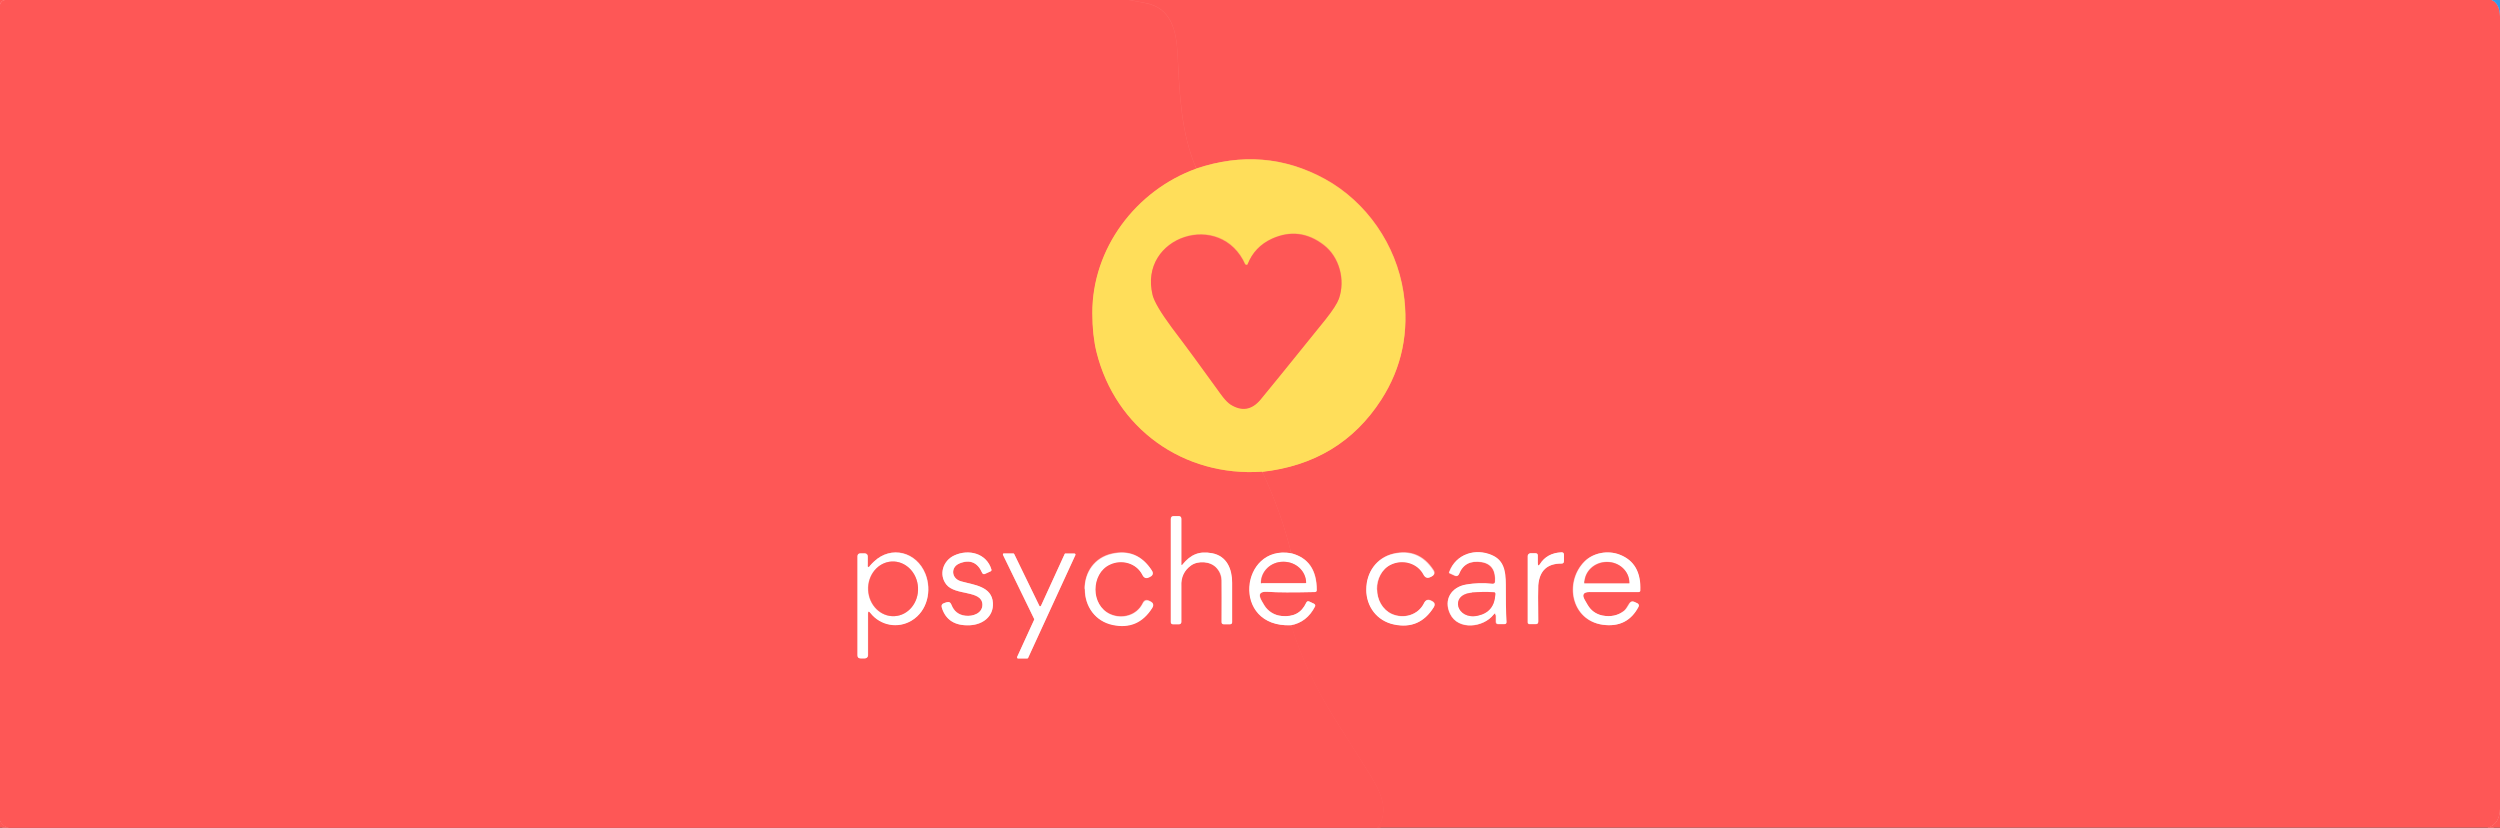 <?xml version="1.0" encoding="UTF-8"?>
<svg id="Layer_1" xmlns="http://www.w3.org/2000/svg" version="1.1" viewBox="0 0 1024 339">
  <rect x="0" y="0" width="1024" height="339" fill="#333333" stroke="none"/>
  <!-- Generator: Adobe Illustrator 29.0.1, SVG Export Plug-In . SVG Version: 2.1.0 Build 192)  -->
  <defs>
    <style>
      .st0 {
        stroke: #ffb2b2;
      }

      .st0, .st1, .st2, .st3, .st4 {
        fill: none;
        stroke-width: 2px;
      }

      .st5 {
        fill: #fe5756;
      }

      .st1 {
        stroke: #ff6e6d;
      }

      .st6 {
        fill: #2f9cea;
      }

      .st7 {
        fill: #fff;
      }

      .st2 {
        stroke: #ffbbba;
      }

      .st8 {
        fill: #ffde5a;
      }

      .st3 {
        stroke: #ffa260;
      }

      .st4 {
        stroke: #ffaa68;
      }
    </style>
  </defs>
  <g>
    <path class="st0" d="M2.1,0C1,.1.3.8,0,1.9" vector-effect="non-scaling-stroke"/>
    <path class="st1" d="M462.4,0c2.3.4,4.5.8,6.8,1.3,10.6,2,12.6,11.4,13.1,20.5.8,16.3,1.3,32.4,7.7,47.3" vector-effect="non-scaling-stroke"/>
    <path class="st3" d="M489.9,69c-24.6,8.9-42.6,32.6-42.5,59.2,0,6.1.6,11.4,1.7,15.9,7.8,31.3,35.6,51.2,67.8,49" vector-effect="non-scaling-stroke"/>
    <path class="st1" d="M516.9,193.2c5.1,10.8,9.1,21.9,11.9,33.4" vector-effect="non-scaling-stroke"/>
    <path class="st0" d="M528.8,226.6c-20.7-3.6-24.6,30.5,0,29.5" vector-effect="non-scaling-stroke"/>
    <path class="st1" d="M528.8,256c4.2,13.4,10.2,26.1,17.8,38.2,4.7,7.4,9.4,14.8,14,22.2,4.3,6.9,8.9,15,3.6,22.6" vector-effect="non-scaling-stroke"/>
    <path class="st0" d="M3.5,339c-1.7-.5-2.9-1.4-3.5-2.9" vector-effect="non-scaling-stroke"/>
    <path class="st0" d="M483.8,231v-18.5c0-.7-.4-1.1-1.1-1.1h-2c-.8,0-1.2.4-1.2,1.2v42.2c0,.6.3.9.9.9h2.5c.5,0,.9-.4.9-.9,0-9.7,0-14.7,0-14.7-.2-3.7,1.1-6.5,4-8.5,2.8-2,8-1.8,10.5,1.1,1.3,1.5,1.9,3.2,2,5.1.1,3.7.1,9.4,0,17,0,.6.3.9.9.9h2.5c.6,0,.9-.3.9-.9,0-9.7,0-15.1,0-16.1,0-5.6-2.1-11-8.2-12.1-5.4-1-8.8.6-12.1,4.6-.4.4-.6.4-.6-.2" vector-effect="non-scaling-stroke"/>
    <path class="st0" d="M356,232.1c-.1.1-.3.1-.4,0,0,0-.1-.1-.1-.2v-4.1c0-.6-.5-1.2-1.2-1.2h-1.8c-.8,0-1.2.4-1.2,1.2v40.6c0,.8.4,1.2,1.3,1.2h1.7c.7,0,1.3-.6,1.3-1.2v-17.1c0-1.1.3-1.2,1-.3,4.1,5.2,11.3,6.5,16.9,3.1,6.4-4,8.3-12.4,5.6-19.1-3.6-9-14-11.8-21.1-5-.3.3-1,1-1.9,2" vector-effect="non-scaling-stroke"/>
    <path class="st0" d="M393.6,238.1c-4.1-1.2-4.2-5.9-.6-7.3,4.4-1.7,7.5-.4,9.4,3.9.2.4.6.6,1,.4,0,0,0,0,0,0l2.4-1.1c.3-.1.4-.4.3-.7-2-6.7-9.4-8.5-15.2-5.8-4.6,2.1-6.5,7.8-3.3,11.9,3.6,4.7,14.6,2.2,14.8,8.2,0,3.6-3.9,5-7,4.6-2.8-.4-4.6-1.9-5.7-4.5-.4-1-1-1.3-2-1l-.9.3c-1,.3-1.4.9-1,2,1.6,5,5.4,7.4,11.5,7.1,5.2-.2,9.7-3.6,9.4-9.1-.4-6.9-7.8-7.4-13.1-8.9" vector-effect="non-scaling-stroke"/>
    <path class="st0" d="M444.3,241.4c0,7,4.3,12.8,11.3,14.4,7,1.5,12.4-.8,16.3-7,.7-1.1.5-2-.8-2.6l-.4-.2c-1.2-.6-2.1-.3-2.7,1-2.4,5-8.5,6.7-13.4,4.4-3.9-1.8-6-5.9-6-10.1,0-4.2,2-8.4,5.9-10.2,4.8-2.3,10.9-.7,13.4,4.3.6,1.2,1.5,1.5,2.7.9l.4-.2c1.2-.6,1.5-1.4.7-2.6-4-6.1-9.4-8.4-16.4-6.8-7,1.6-11.1,7.5-11.1,14.5" vector-effect="non-scaling-stroke"/>
    <path class="st0" d="M436.5,226.7c-.2,0-.3,0-.4.2l-9.7,21.2c0,.2-.3.3-.5.2,0,0-.1-.1-.2-.2l-10.3-21.2c0-.1-.2-.2-.4-.2h-3.8c-.2,0-.4.2-.4.4,0,0,0,.1,0,.2l12.8,26.3c0,.1,0,.2,0,.3l-7,15.3c0,.2,0,.4.2.5,0,0,.1,0,.2,0h3.7c.2,0,.3,0,.4-.2l19.4-42.2c0-.2,0-.4-.2-.5,0,0-.1,0-.2,0h-3.6" vector-effect="non-scaling-stroke"/>
    <path class="st2" d="M1020.5,0c2.2.8,3.4,3,3.5,6.7" vector-effect="non-scaling-stroke"/>
    <path class="st2" d="M1024,331.2c0,4-1.7,6.6-4.9,7.8" vector-effect="non-scaling-stroke"/>
    <path class="st2" d="M528.8,256c4.4-.8,7.7-3.4,9.9-7.7.2-.4,0-.9-.4-1.1,0,0,0,0,0,0l-1.9-.9c-.6-.3-1.1-.1-1.3.5-1.9,4.1-5.2,5.9-10.1,5.4-2.9-.3-5.6-1.9-7.1-4.4l-1-1.7c-1.6-2.7-.9-4,2.3-3.8,4.2.3,10.6.3,19.4.1.5,0,.8-.3.8-.8,0-8.3-3.5-13.3-10.5-15.1" vector-effect="non-scaling-stroke"/>
    <path class="st4" d="M516.9,193.2c21.5-2.4,37.7-12.3,48.8-29.5,8.5-13.2,11.5-27.9,9.1-44.1-3-19.4-15.1-36.9-32.1-46.3-16.6-9.1-34.1-10.5-52.8-4.3" vector-effect="non-scaling-stroke"/>
    <path class="st2" d="M559.7,241.4c0,7,4.4,12.8,11.3,14.3,7,1.5,12.4-.8,16.3-7,.7-1.1.5-2-.8-2.6l-.4-.2c-1.2-.6-2.1-.2-2.7,1-2.4,5-8.4,6.7-13.3,4.5-3.9-1.8-6-5.9-6-10.1,0-4.2,2-8.4,5.8-10.2,4.8-2.3,10.9-.7,13.4,4.2.6,1.2,1.5,1.5,2.8.9l.4-.2c1.2-.6,1.5-1.4.7-2.6-4-6.1-9.5-8.3-16.4-6.7-6.9,1.6-11.1,7.6-11,14.6" vector-effect="non-scaling-stroke"/>
    <path class="st2" d="M612.6,252v2.7c0,.6.3,1,1,1h2.5c.6,0,.9-.3.8-.9-.3-4.1-.4-9.2-.3-15.3,0-5.5-.8-9.9-5.6-12-6.7-3-14.7-.6-17.5,6.8-.1.3,0,.5.2.6l2.2,1c.6.3,1.3,0,1.6-.6,0,0,0,0,0,0,1.6-4.1,4.7-5.7,9.3-5,4.4.7,5.8,4,5.5,8,0,.6-.4.9-1,.9-3.9-.4-7.5-.3-10.8.3-6.1,1-9.4,6.2-6.6,12,3.4,6.9,13.7,5.6,17.8.3.6-.7.8-.6.8.3" vector-effect="non-scaling-stroke"/>
    <path class="st2" d="M630.8,231c-.6,1-1,.9-1-.3v-3.1c0-.6-.3-.9-.9-.9h-2.2c-.6,0-1,.5-1,1.1v27.2c0,.4.3.7.7.7h2.6c.7,0,1.1-.4,1-1.1-.1-8.4,0-13.4,0-14.8.5-6,3.7-9,9.5-8.9.7,0,1-.3,1-1v-2.6c0-.7-.3-1-1-1-4,.2-6.9,1.8-8.8,4.8" vector-effect="non-scaling-stroke"/>
    <path class="st2" d="M651.1,242.5h20c.3,0,.6-.3.6-.6.4-7.5-2.4-12.4-8.4-14.7-4.8-1.9-10.8-.8-14.4,2.8-8.4,8.5-5.4,24.1,7.5,25.9,6.7.9,11.5-1.5,14.6-7.4.3-.5,0-1.2-.5-1.4,0,0,0,0,0,0l-1.3-.6c-.7-.3-1.3-.2-1.8.5-.7.9-1.3,2.4-2.3,3.2-2.5,2-5.5,2.6-9,1.9-2.6-.5-4.6-2-6-4.4l-1.1-1.9c-1.3-2.2-.6-3.3,1.9-3.3" vector-effect="non-scaling-stroke"/>
    <path class="st4" d="M510.2,108.3c-10-22.7-43.9-11.7-38,12.4.7,2.8,3.3,7.2,7.8,13.2,6.3,8.4,12.5,16.8,18.7,25.4,1.3,1.9,3.3,4.9,5.4,6.2,4.6,2.9,8.6,2.3,12.3-2,2-2.4,10.9-13.3,26.6-32.8,3-3.7,4.8-6.6,5.5-8.5,2.7-7.7.2-17.1-6.2-22-6.6-5.1-13.7-5.9-21.2-2.6-4.8,2.2-8.2,5.7-10,10.5,0,.2-.3.3-.6.2-.1,0-.2-.1-.2-.2" vector-effect="non-scaling-stroke"/>
    <path class="st0" d="M366.3,252.4c5.6-.3,10-5.5,9.7-11.7-.3-6.2-5.1-11-10.8-10.7h0c-5.6.3-10,5.5-9.7,11.7.3,6.2,5.1,11,10.8,10.7h0" vector-effect="non-scaling-stroke"/>
    <path class="st0" d="M516.6,238.9h18.2c0-.1.1-.1.1-.2h0c0-4.8-4.1-8.6-9.2-8.6h-.2c-5,0-9.1,3.9-9.1,8.6h0c0,.1,0,.2.1.2" vector-effect="non-scaling-stroke"/>
    <path class="st2" d="M611.9,242.6c-3-.3-6.5,0-9,.1-9.4.8-6.2,11.4,2.4,9.4,4.6-1,7-4,7.2-8.9,0-.4-.2-.6-.6-.7" vector-effect="non-scaling-stroke"/>
    <path class="st2" d="M649.1,238.9h18.2c0,0,.1-.1,0-.2h0c0-4.8-4.1-8.6-9.1-8.6h-.2c-5,0-9.1,3.9-9.1,8.6h0c0,.1,0,.2.1.2,0,0,0,0,0,0" vector-effect="non-scaling-stroke"/>
  </g>
  <path class="st5" d="M2.1,0C1,.1.3.8,0,1.9V0h2.1Z"/>
  <path class="st5" d="M462.4,0c2.3.4,4.5.8,6.8,1.3,10.6,2,12.6,11.4,13.1,20.5.8,16.3,1.3,32.4,7.7,47.3-24.6,8.9-42.6,32.6-42.5,59.2,0,6.1.6,11.4,1.7,15.9,7.8,31.3,35.6,51.2,67.8,49,5.1,10.8,9.1,21.9,11.9,33.4-20.7-3.6-24.6,30.5,0,29.5,4.2,13.4,10.2,26.1,17.8,38.2,4.7,7.4,9.4,14.8,14,22.2,4.3,6.9,8.9,15,3.6,22.6H3.5c-1.7-.5-2.9-1.4-3.5-2.9V1.9C.3.8,1,.1,2.1,0h460.2ZM483.8,231v-18.5c0-.7-.4-1.1-1.1-1.1h-2c-.8,0-1.2.4-1.2,1.2v42.2c0,.6.3.9.9.9h2.5c.5,0,.9-.4.9-.9,0-9.7,0-14.7,0-14.7-.2-3.7,1.1-6.5,4-8.5,2.8-2,8-1.8,10.5,1.1,1.3,1.5,1.9,3.2,2,5.1.1,3.7.1,9.4,0,17,0,.6.3.9.9.9h2.5c.6,0,.9-.3.9-.9,0-9.7,0-15.1,0-16.1,0-5.6-2.1-11-8.2-12.1-5.4-1-8.8.6-12.1,4.6-.4.4-.6.4-.6-.2ZM356,232.1c-.1.1-.3.1-.4,0,0,0-.1-.1-.1-.2v-4.1c0-.6-.5-1.2-1.2-1.2h-1.8c-.8,0-1.2.4-1.2,1.2v40.6c0,.8.4,1.2,1.3,1.2h1.7c.7,0,1.3-.6,1.3-1.2v-17.1c0-1.1.3-1.2,1-.3,4.1,5.2,11.3,6.5,16.9,3.1,6.4-4,8.3-12.4,5.6-19.1-3.6-9-14-11.8-21.1-5-.3.3-1,1-1.9,2ZM393.6,238.1c-4.1-1.2-4.2-5.9-.6-7.3,4.4-1.7,7.5-.4,9.4,3.9.2.4.6.6,1,.4,0,0,0,0,0,0l2.4-1.1c.3-.1.4-.4.3-.7-2-6.7-9.4-8.5-15.2-5.8-4.6,2.1-6.5,7.8-3.3,11.9,3.6,4.7,14.6,2.2,14.8,8.2,0,3.6-3.9,5-7,4.6-2.8-.4-4.6-1.9-5.7-4.5-.4-1-1-1.3-2-1l-.9.3c-1,.3-1.4.9-1,2,1.6,5,5.4,7.4,11.5,7.1,5.2-.2,9.7-3.6,9.4-9.1-.4-6.9-7.8-7.4-13.1-8.9ZM444.3,241.4c0,7,4.3,12.8,11.3,14.4,7,1.5,12.4-.8,16.3-7,.7-1.1.5-2-.8-2.6l-.4-.2c-1.2-.6-2.1-.3-2.7,1-2.4,5-8.5,6.7-13.4,4.4-3.9-1.8-6-5.9-6-10.1,0-4.2,2-8.4,5.9-10.2,4.8-2.3,10.9-.7,13.4,4.3.6,1.2,1.5,1.5,2.7.9l.4-.2c1.2-.6,1.5-1.4.7-2.6-4-6.1-9.4-8.4-16.4-6.8-7,1.6-11.1,7.5-11.1,14.5ZM436.5,226.7c-.2,0-.3,0-.4.2l-9.7,21.2c0,.2-.3.3-.5.2,0,0-.1-.1-.2-.2l-10.3-21.2c0-.1-.2-.2-.4-.2h-3.8c-.2,0-.4.2-.4.4,0,0,0,.1,0,.2l12.8,26.3c0,.1,0,.2,0,.3l-7,15.3c0,.2,0,.4.2.5,0,0,.1,0,.2,0h3.7c.2,0,.3,0,.4-.2l19.4-42.2c0-.2,0-.4-.2-.5,0,0-.1,0-.2,0h-3.6Z"/>
  <path class="st5" d="M1020.5,0c2.2.8,3.4,3,3.5,6.7v324.6c0,4-1.7,6.6-4.9,7.8h-454.9c5.3-7.5.7-15.7-3.6-22.6-4.7-7.4-9.3-14.8-14-22.2-7.6-12-13.6-24.7-17.8-38.2,4.4-.8,7.7-3.4,9.9-7.7.2-.4,0-.9-.4-1.1,0,0,0,0,0,0l-1.9-.9c-.6-.3-1.1-.1-1.3.5-1.9,4.1-5.2,5.9-10.1,5.4-2.9-.3-5.6-1.9-7.1-4.4l-1-1.7c-1.6-2.7-.9-4,2.3-3.8,4.2.3,10.6.3,19.4.1.5,0,.8-.3.8-.8,0-8.3-3.5-13.3-10.5-15.1-2.8-11.4-6.8-22.5-11.9-33.4,21.5-2.4,37.7-12.3,48.8-29.5,8.5-13.2,11.5-27.9,9.1-44.1-3-19.4-15.1-36.9-32.1-46.3-16.6-9.1-34.1-10.5-52.8-4.3-6.4-14.9-6.8-31-7.7-47.3-.5-9.1-2.5-18.5-13.1-20.5-2.2-.4-4.5-.8-6.8-1.3h558.1ZM559.7,241.4c0,7,4.4,12.8,11.3,14.3,7,1.5,12.4-.8,16.3-7,.7-1.1.5-2-.8-2.6l-.4-.2c-1.2-.6-2.1-.2-2.7,1-2.4,5-8.4,6.7-13.3,4.5-3.9-1.8-6-5.9-6-10.1,0-4.2,2-8.4,5.8-10.2,4.8-2.3,10.9-.7,13.4,4.2.6,1.2,1.5,1.5,2.8.9l.4-.2c1.2-.6,1.5-1.4.7-2.6-4-6.1-9.5-8.3-16.4-6.7-6.9,1.6-11.1,7.6-11,14.6ZM612.6,252v2.7c0,.6.3,1,1,1h2.5c.6,0,.9-.3.8-.9-.3-4.1-.4-9.2-.3-15.3,0-5.5-.8-9.9-5.6-12-6.7-3-14.7-.6-17.5,6.8-.1.3,0,.5.2.6l2.2,1c.6.3,1.3,0,1.6-.6,0,0,0,0,0,0,1.6-4.1,4.7-5.7,9.3-5,4.4.7,5.8,4,5.5,8,0,.6-.4.9-1,.9-3.9-.4-7.5-.3-10.8.3-6.1,1-9.4,6.2-6.6,12,3.4,6.9,13.7,5.6,17.8.3.6-.7.8-.6.8.3ZM630.8,231c-.6,1-1,.9-1-.3v-3.1c0-.6-.3-.9-.9-.9h-2.2c-.6,0-1,.5-1,1.1v27.2c0,.4.3.7.7.7h2.6c.7,0,1.1-.4,1-1.1-.1-8.4,0-13.4,0-14.8.5-6,3.7-9,9.5-8.9.7,0,1-.3,1-1v-2.6c0-.7-.3-1-1-1-4,.2-6.9,1.8-8.8,4.8ZM651.1,242.5h20c.3,0,.6-.3.6-.6.4-7.5-2.4-12.4-8.4-14.7-4.8-1.9-10.8-.8-14.4,2.8-8.4,8.5-5.4,24.1,7.5,25.9,6.7.9,11.5-1.5,14.6-7.4.3-.5,0-1.2-.5-1.4,0,0,0,0,0,0l-1.3-.6c-.7-.3-1.3-.2-1.8.5-.7.9-1.3,2.4-2.3,3.2-2.5,2-5.5,2.6-9,1.9-2.6-.5-4.6-2-6-4.4l-1.1-1.9c-1.3-2.2-.6-3.3,1.9-3.3Z"/>
  <path class="st6" d="M1024,0v6.7c-.1-3.6-1.3-5.8-3.5-6.7h3.5Z"/>
  <path class="st8" d="M516.9,193.2c-32.2,2.2-60-17.7-67.8-49-1.1-4.5-1.7-9.8-1.7-15.9-.1-26.6,17.9-50.3,42.5-59.2,18.6-6.3,36.2-4.8,52.8,4.3,17,9.4,29.1,26.8,32.1,46.3,2.5,16.2-.6,30.9-9.1,44.1-11.1,17.2-27.3,27.1-48.8,29.5ZM510.2,108.3c-10-22.7-43.9-11.7-38,12.4.7,2.8,3.3,7.2,7.8,13.2,6.3,8.4,12.5,16.8,18.7,25.4,1.3,1.9,3.3,4.9,5.4,6.2,4.6,2.9,8.6,2.3,12.3-2,2-2.4,10.9-13.3,26.6-32.8,3-3.7,4.8-6.6,5.5-8.5,2.7-7.7.2-17.1-6.2-22-6.6-5.1-13.7-5.9-21.2-2.6-4.8,2.2-8.2,5.7-10,10.5,0,.2-.3.3-.6.2-.1,0-.2-.1-.2-.2Z"/>
  <path class="st5" d="M510.2,108.3c.1.2.4.3.6.2.1,0,.2-.1.2-.2,1.9-4.8,5.2-8.3,10-10.5,7.5-3.4,14.6-2.5,21.2,2.6,6.4,4.9,8.9,14.3,6.2,22-.7,1.9-2.5,4.7-5.5,8.5-15.7,19.5-24.6,30.4-26.6,32.8-3.6,4.3-7.7,4.9-12.3,2-2.1-1.4-4.1-4.4-5.4-6.2-6.2-8.6-12.4-17.1-18.7-25.4-4.5-6.1-7.1-10.5-7.8-13.2-5.9-24.1,28-35.1,38-12.4Z"/>
  <path class="st7" d="M484.4,231.2c3.3-4,6.7-5.6,12.1-4.6,6.1,1.2,8.2,6.5,8.2,12.1,0,1,0,6.3,0,16.1,0,.6-.3.9-.9.9h-2.5c-.6,0-.9-.3-.9-.9,0-7.6,0-13.3,0-17,0-2-.7-3.7-2-5.1-2.5-2.9-7.7-3.1-10.5-1.1-2.8,2-4.2,4.9-4,8.5,0,0,0,5,0,14.7,0,.5-.4.9-.9.9h-2.5c-.6,0-.9-.3-.9-.9v-42.2c0-.8.4-1.2,1.2-1.2h2c.7,0,1.1.4,1.1,1.1v18.5c0,.6.2.6.6.2Z"/>
  <path class="st7" d="M356,232.1c.9-1,1.5-1.7,1.9-2,7.1-6.8,17.5-4,21.1,5,2.7,6.8.9,15.2-5.6,19.1-5.6,3.4-12.8,2.1-16.9-3.1-.7-.9-1-.7-1,.3v17.1c0,.7-.6,1.2-1.3,1.2h-1.7c-.8,0-1.3-.4-1.3-1.2v-40.6c0-.8.4-1.2,1.2-1.2h1.8c.6,0,1.2.5,1.2,1.2h0v4.1c0,.2.1.3.3.3,0,0,.2,0,.2-.1ZM366.3,252.4c5.6-.3,10-5.5,9.7-11.7-.3-6.2-5.1-11-10.8-10.7h0c-5.6.3-10,5.5-9.7,11.7.3,6.2,5.1,11,10.8,10.7h0Z"/>
  <path class="st7" d="M393,230.8c-3.6,1.4-3.5,6.1.6,7.3,5.3,1.5,12.7,2,13.1,8.9.3,5.5-4.1,8.8-9.4,9.1-6.1.3-9.9-2.1-11.5-7.1-.3-1,0-1.7,1-2l.9-.3c1-.3,1.6,0,2,1,1,2.7,2.9,4.2,5.7,4.5,3.1.4,7.1-1,7-4.6-.2-6-11.1-3.5-14.8-8.2-3.2-4.1-1.3-9.8,3.3-11.9,5.9-2.7,13.2-.9,15.2,5.8,0,.3,0,.5-.3.7l-2.4,1.1c-.4.2-.9,0-1.1-.4,0,0,0,0,0,0-1.9-4.4-5.1-5.7-9.4-3.9Z"/>
  <path class="st7" d="M444.3,241.4c0-7,4.1-12.9,11.1-14.5,6.9-1.6,12.4.6,16.4,6.8.7,1.1.5,2-.7,2.6l-.4.2c-1.2.6-2.1.3-2.7-.9-2.5-5-8.6-6.6-13.4-4.3-3.9,1.8-5.9,6-5.9,10.2,0,4.2,2.1,8.3,6,10.1,4.9,2.2,10.9.6,13.4-4.4.6-1.2,1.5-1.5,2.7-1l.4.2c1.2.6,1.5,1.4.8,2.6-3.9,6.2-9.3,8.5-16.3,7-7-1.5-11.2-7.4-11.3-14.4Z"/>
  <path class="st7" d="M528.8,226.6c7,1.8,10.5,6.8,10.5,15.1,0,.5-.3.8-.8.8-8.8.2-15.2.2-19.4-.1-3.2-.2-3.9,1.1-2.3,3.8l1,1.7c1.5,2.5,4.2,4.2,7.1,4.4,4.9.5,8.2-1.3,10.1-5.4.3-.6.7-.8,1.3-.5l1.9.9c.4.2.6.7.4,1.1,0,0,0,0,0,0-2.2,4.3-5.5,6.9-9.9,7.7-24.6,1-20.7-33.1,0-29.5ZM516.6,238.9h18.2c0-.1.1-.1.1-.2h0c0-4.8-4.1-8.6-9.2-8.6h-.2c-5,0-9.1,3.9-9.1,8.6h0c0,.1,0,.2.1.2Z"/>
  <path class="st7" d="M564,241.4c0,4.2,2.2,8.3,6,10.1,4.9,2.2,10.9.5,13.3-4.5.6-1.2,1.5-1.5,2.7-1l.4.2c1.2.6,1.5,1.4.8,2.6-3.9,6.2-9.3,8.5-16.3,7-7-1.5-11.3-7.4-11.3-14.3s4.1-12.9,11-14.6c6.9-1.6,12.4.6,16.4,6.7.7,1.1.5,2-.7,2.6l-.4.2c-1.2.6-2.1.3-2.8-.9-2.5-4.9-8.6-6.5-13.4-4.2-3.8,1.8-5.9,6-5.8,10.2Z"/>
  <path class="st7" d="M612.6,252c0-.9-.3-1-.8-.3-4.1,5.3-14.5,6.6-17.8-.3-2.8-5.8.5-11,6.6-12,3.4-.6,7-.7,10.8-.3.6,0,1-.2,1-.9.3-4.1-1.1-7.3-5.5-8-4.6-.7-7.7.9-9.3,5-.3.6-.9.9-1.5.6,0,0,0,0,0,0l-2.2-1c-.3-.1-.4-.3-.2-.6,2.7-7.4,10.8-9.8,17.5-6.8,4.8,2.1,5.6,6.5,5.6,12,0,6.1,0,11.2.3,15.3,0,.6-.2.9-.8.9h-2.5c-.6,0-1-.3-1-1v-2.7ZM611.9,242.6c-3-.3-6.5,0-9,.1-9.4.8-6.2,11.4,2.4,9.4,4.6-1,7-4,7.2-8.9,0-.4-.2-.6-.6-.7Z"/>
  <path class="st7" d="M630.8,231c1.9-3,4.8-4.6,8.8-4.8.7,0,1,.3,1,1v2.6c0,.7-.3,1-1,1-5.8,0-9,2.9-9.5,8.9-.1,1.5-.1,6.4,0,14.8,0,.7-.3,1.1-1,1.1h-2.6c-.4,0-.7-.3-.7-.7v-27.2c0-.6.5-1,1-1.1h2.2c.6,0,.9.3.9.9v3.1c0,1.2.3,1.3,1,.3Z"/>
  <path class="st7" d="M651.1,242.5c-2.5,0-3.2,1.1-1.9,3.3l1.1,1.9c1.4,2.4,3.4,3.8,6,4.4,3.5.7,6.5,0,9-1.9,1-.8,1.7-2.3,2.3-3.2.5-.6,1-.8,1.8-.5l1.3.6c.5.2.8.9.5,1.4,0,0,0,0,0,0-3,5.8-7.9,8.3-14.6,7.4-12.9-1.8-15.9-17.4-7.5-25.9,3.5-3.6,9.6-4.7,14.4-2.8,5.9,2.3,8.7,7.2,8.4,14.7,0,.3-.3.6-.6.6h-20ZM649.1,238.9h18.2c0,0,.1-.1,0-.2h0c0-4.8-4.1-8.6-9.1-8.6h-.2c-5,0-9.1,3.9-9.1,8.6h0c0,.1,0,.2.1.2,0,0,0,0,0,0Z"/>
  <path class="st7" d="M436.5,226.7h3.6c.2,0,.4.2.4.4,0,0,0,.1,0,.2l-19.4,42.2c0,.1-.2.2-.4.2h-3.7c-.2,0-.4-.2-.4-.4,0,0,0-.1,0-.2l7-15.3c0-.1,0-.2,0-.3l-12.8-26.3c0-.2,0-.4.2-.5,0,0,.1,0,.2,0h3.8c.2,0,.3,0,.4.2l10.3,21.2c0,.2.3.3.5.2,0,0,.1-.1.2-.2l9.7-21.2c0-.1.2-.2.4-.2Z"/>
  <ellipse class="st5" cx="365.8" cy="241.2" rx="10.2" ry="11.2" transform="translate(-11.7 18.8) rotate(-2.9)"/>
  <path class="st5" d="M649.1,238.9c0,0-.1,0-.1,0,0,0,0,0,0,0h0c0-4.8,4-8.6,9.1-8.7h.2c5,0,9.1,3.8,9.1,8.5h0c0,.1,0,.2,0,.2h-18.2Z"/>
  <path class="st5" d="M516.6,238.9c0,0-.1,0-.1-.1h0c0-4.8,4-8.7,9.1-8.7,0,0,0,0,0,0h.2c5,0,9.1,3.8,9.2,8.5h0c0,.1,0,.2-.1.2h-18.2Z"/>
  <path class="st5" d="M602.9,242.7c2.5-.2,5.9-.4,9-.1.4,0,.6.3.6.7-.2,4.9-2.6,7.9-7.2,8.9-8.6,1.9-11.8-8.7-2.4-9.4Z"/>
  <path class="st5" d="M1024,331.2v7.8h-4.9c3.2-1.1,4.8-3.7,4.9-7.8Z"/>
  <path class="st5" d="M3.5,339H0v-2.9c.7,1.5,1.8,2.4,3.5,2.9Z"/>
</svg>
